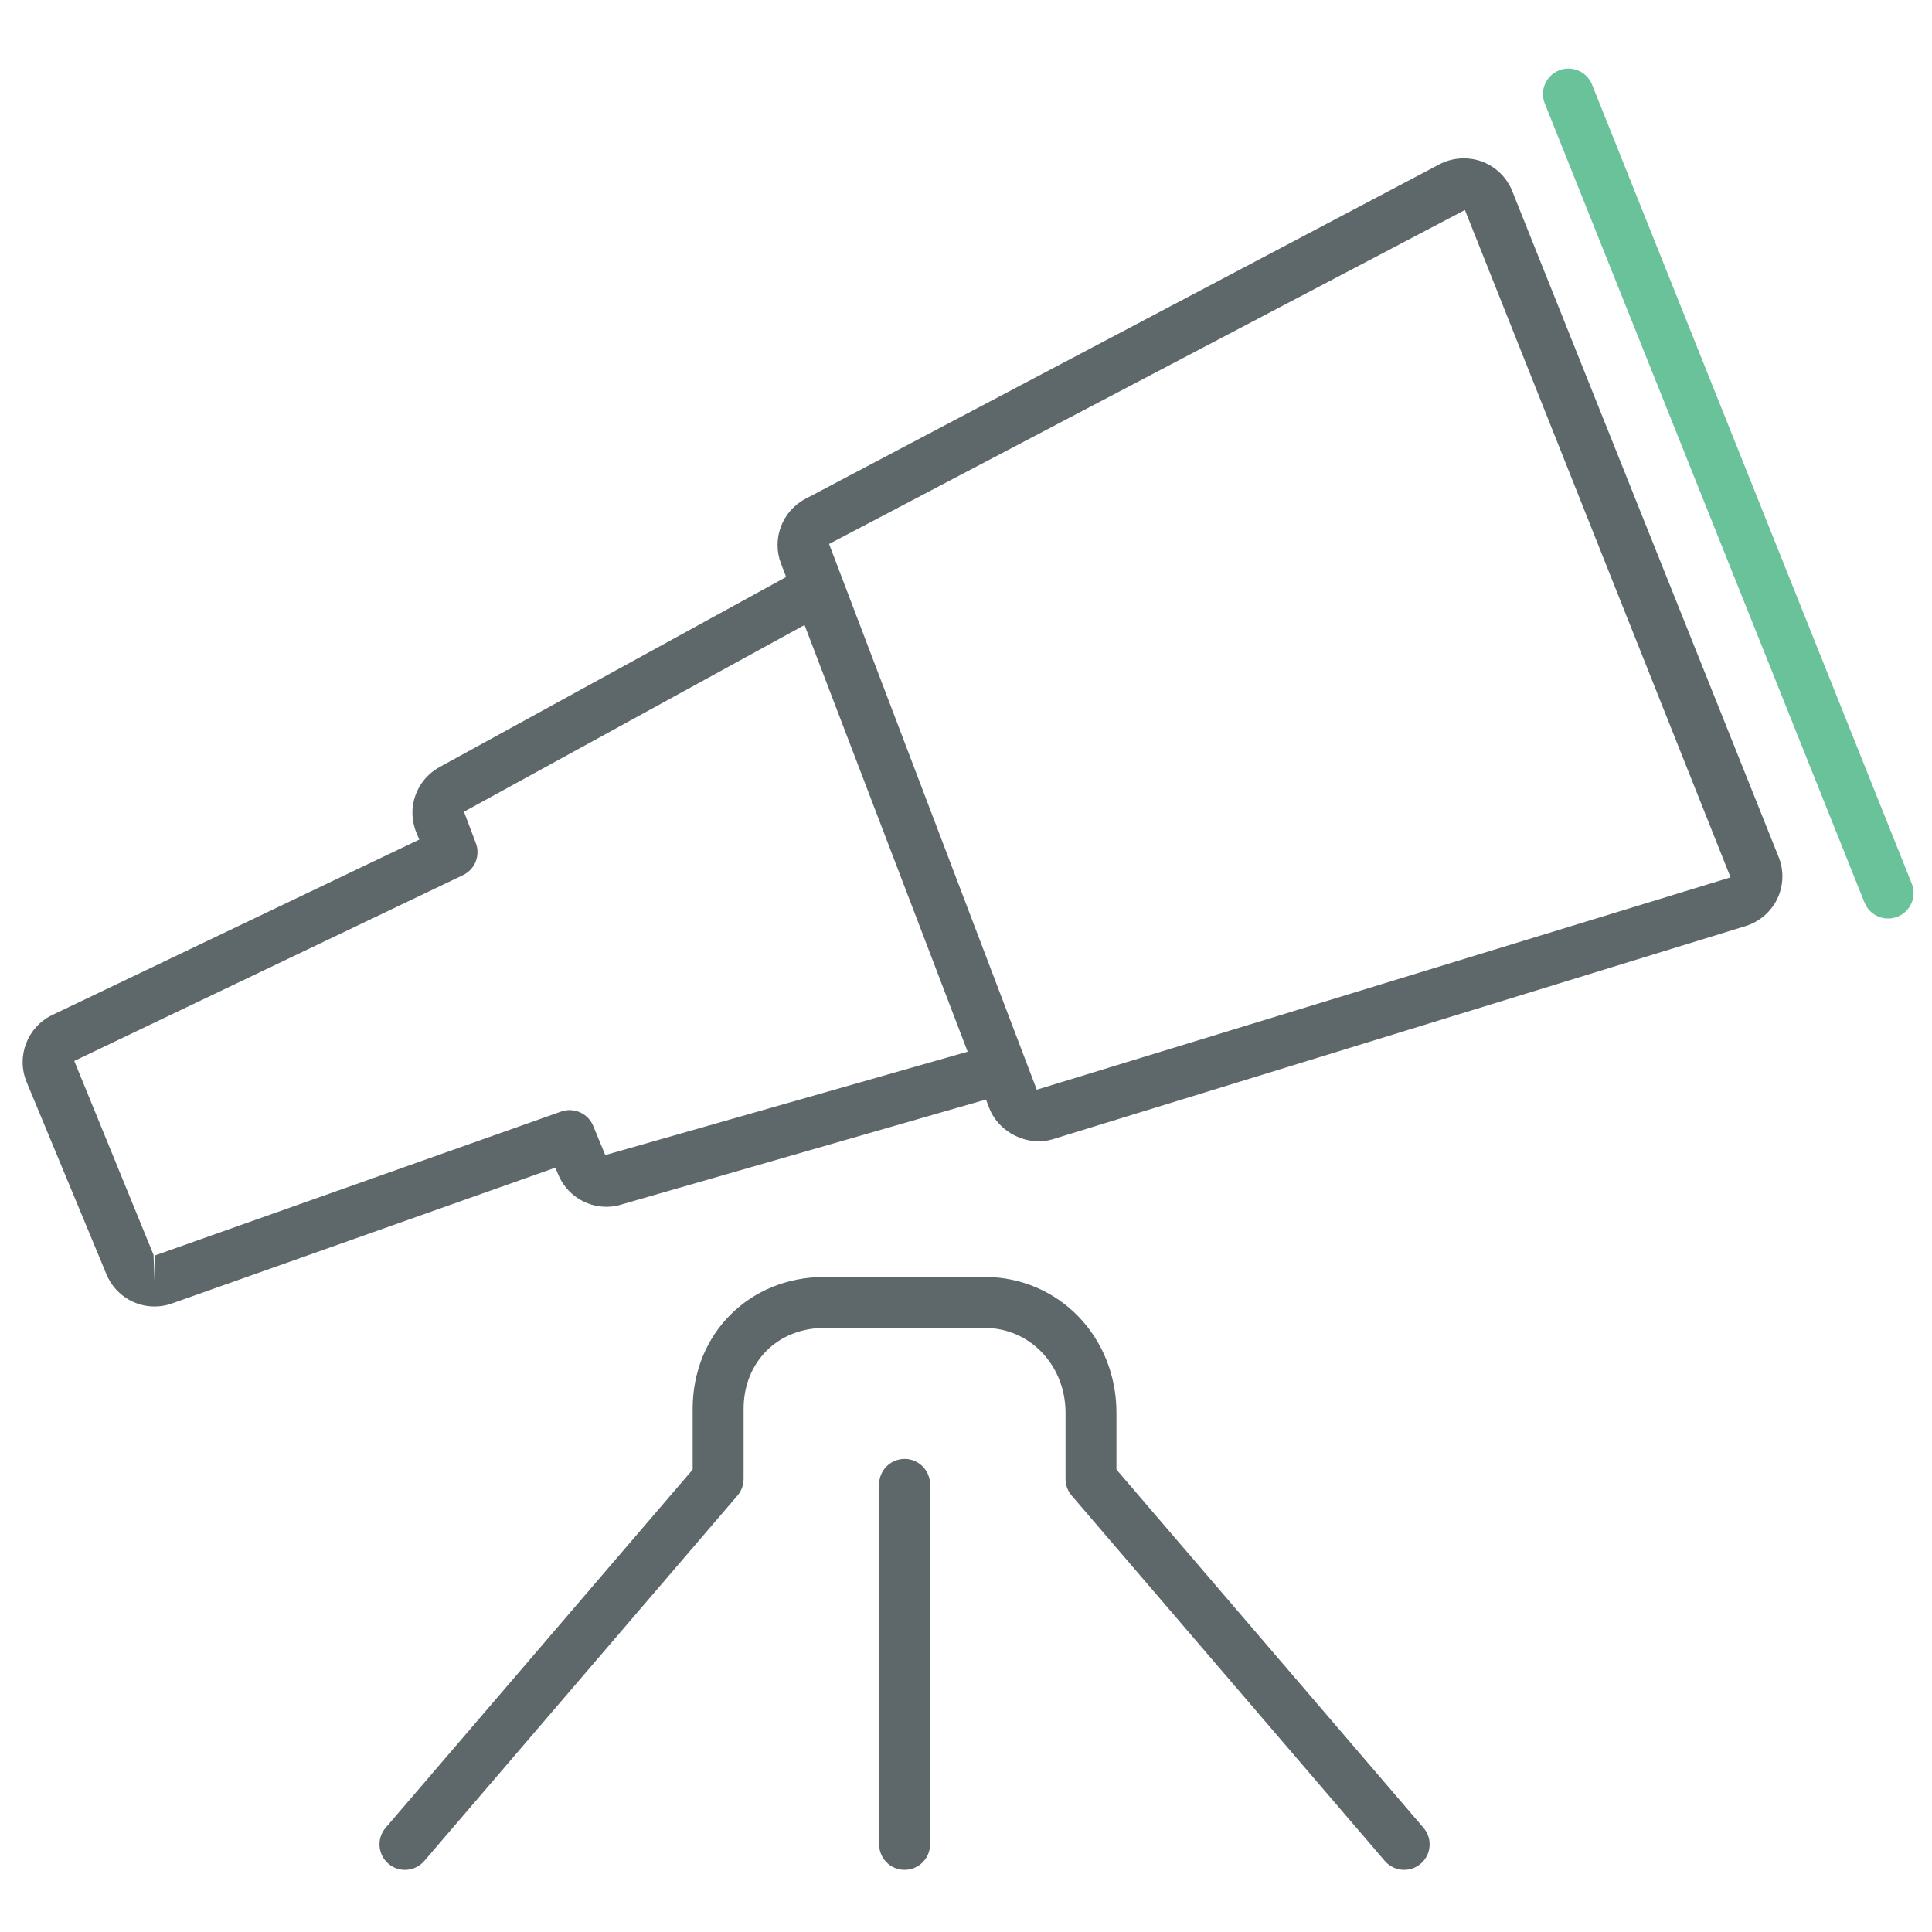 <?xml version="1.0" encoding="utf-8"?>
<!-- Generator: Adobe Illustrator 16.0.0, SVG Export Plug-In . SVG Version: 6.00 Build 0)  -->
<!DOCTYPE svg PUBLIC "-//W3C//DTD SVG 1.1//EN" "http://www.w3.org/Graphics/SVG/1.1/DTD/svg11.dtd">
<svg version="1.1" id="Layer_1" xmlns="http://www.w3.org/2000/svg" xmlns:xlink="http://www.w3.org/1999/xlink" x="0px" y="0px"
	 width="512px" height="512px" viewBox="0 0 512 512" enable-background="new 0 0 512 512" xml:space="preserve">
<path fill="#5E686B" d="M400.769,50.673c-1.45-3.665-4.401-6.539-8.167-7.91c-3.65-1.285-7.791-0.995-11.127,0.778l-168.07,88.679
	c-6.161,3.263-8.926,10.632-6.427,17.152l1.358,3.54l-91.882,50.387c-6.19,3.415-8.808,10.903-6.099,17.376l0.758,1.819
	l-97.279,46.498C7.216,272.182,4.243,280,7.064,286.764l21.16,50.969c2.162,5.168,7.165,8.503,12.735,8.503
	c1.581,0,3.144-0.276,4.612-0.805l101.601-35.99l0.771,1.856c2.169,5.168,7.181,8.519,12.764,8.519c1.441,0,2.834-0.225,3.814-0.566
	l96.769-27.87l0.861,2.241c2.532,6.604,10.312,10.351,16.937,8.253l183.501-56.452c3.665-1.134,6.734-3.757,8.396-7.198
	c1.688-3.494,1.818-7.554,0.369-11.114L400.769,50.673z M160.4,306.104l-3.204-7.752c-1.369-3.309-5.107-4.971-8.488-3.783
	l-107.69,38.152c-0.046,0.015-0.064,0.015-0.064,0.015l0.007,6.75l-0.277-6.947L19.68,281.161l103.029-49.242
	c3.235-1.543,4.691-5.353,3.32-8.675l-3.07-8.121l90.248-49.489l43.228,113.073L160.4,306.104z M274.753,288.781l-55.039-144.623
	l168.504-88.501l70.397,176.856L274.753,288.781z"/>
<path fill="#69C299" d="M506.632,234.162l-84.719-211.74c-1.385-3.468-5.325-5.148-8.767-3.764
	c-3.468,1.384-5.143,5.313-3.758,8.774l84.717,211.74c1.055,2.637,3.586,4.245,6.263,4.245c0.83,0,1.688-0.159,2.507-0.488
	C506.342,241.545,508.017,237.616,506.632,234.162z"/>
<path fill="#5E686B" d="M295.874,389.449v-15.019c0-20.21-15.366-36.028-34.978-36.028H218.54c-19.94,0-34.978,15.042-34.978,34.987
	v16.06l-81.369,94.934c-2.426,2.835-2.096,7.093,0.738,9.521c2.835,2.438,7.087,2.097,9.521-0.738l82.988-96.832
	c1.048-1.227,1.622-2.783,1.622-4.391v-18.551c0-12.443,9.031-21.487,21.478-21.487h42.357c12.043,0,21.478,9.898,21.478,22.528
	v17.51c0,1.607,0.571,3.164,1.622,4.391l82.988,96.832c1.339,1.555,3.23,2.36,5.128,2.36c1.557,0,3.118-0.541,4.391-1.622
	c2.835-2.428,3.164-6.686,0.738-9.521L295.874,389.449z"/>
<path fill="#5E686B" d="M239.726,386.628c-3.729,0-6.75,3.021-6.75,6.75v95.396c0,3.729,3.021,6.75,6.75,6.75
	c3.731,0,6.75-3.021,6.75-6.75v-95.396C246.476,389.647,243.457,386.628,239.726,386.628z"/>
</svg>
